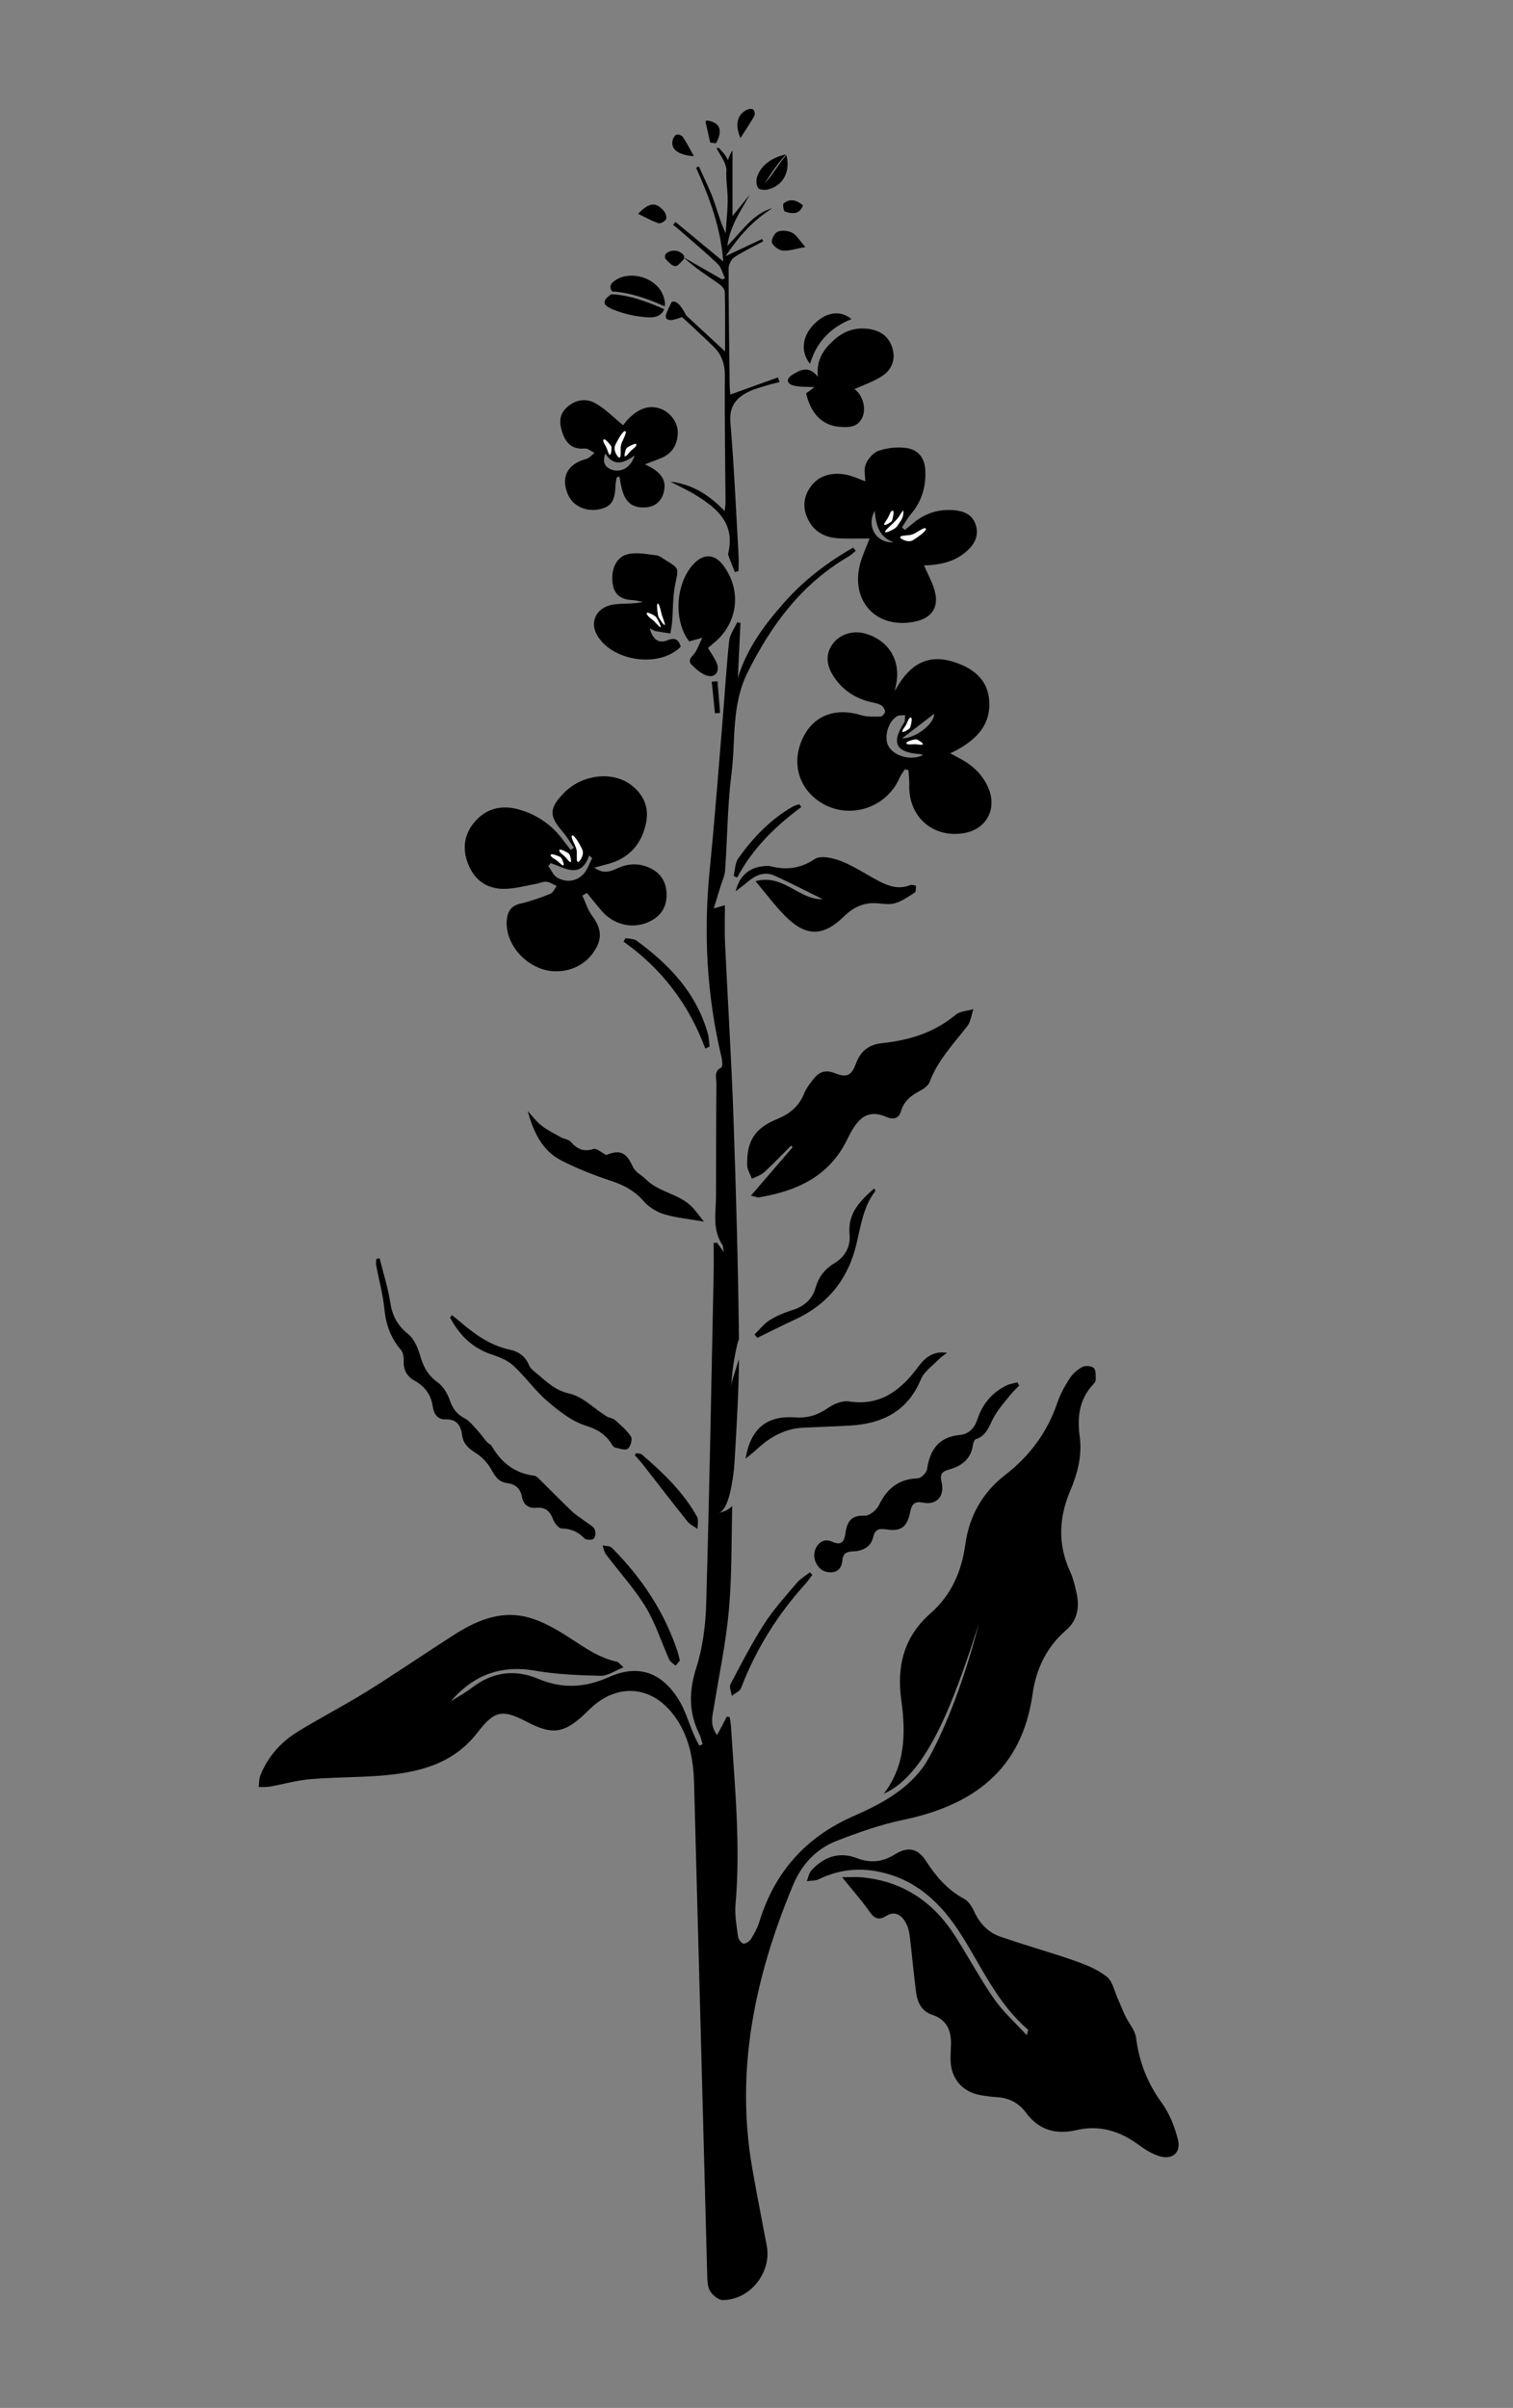<?xml version="1.0" encoding="UTF-8" standalone="no"?>
<!-- Created with Inkscape (http://www.inkscape.org/) -->

<svg
   version="1.1"
   id="svg2"
   width="1440"
   height="2290.667"
   viewBox="0 0 1440 2290.667"
   sodipodi:docname="Mustard Seed Plant (1).ai"
   xmlns:inkscape="http://www.inkscape.org/namespaces/inkscape"
   xmlns:sodipodi="http://sodipodi.sourceforge.net/DTD/sodipodi-0.dtd"
   xmlns="http://www.w3.org/2000/svg"
   xmlns:svg="http://www.w3.org/2000/svg">
  <rect x="0" y="0" width="1440" height="2290.667" fill="#808080" stroke="none"/>
  <defs
     id="defs6">
    <clipPath
       clipPathUnits="userSpaceOnUse"
       id="clipPath16">
      <path
         d="M 0,1718 H 1080 V 0 H 0 Z"
         id="path14" />
    </clipPath>
  </defs>
  <sodipodi:namedview
     id="namedview4"
     pagecolor="#ffffff"
     bordercolor="#000000"
     borderopacity="0.25"
     inkscape:showpageshadow="2"
     inkscape:pageopacity="0.0"
     inkscape:pagecheckerboard="0"
     inkscape:deskcolor="#d1d1d1" />
  <g
     id="g8"
     inkscape:groupmode="layer"
     inkscape:label="Mustard Seed Plant (1)"
     transform="matrix(1.333,0,0,-1.333,0,2290.667)">
    <g
       id="g10">
      <g
         id="g12"
         clip-path="url(#clipPath16)">
        <g
           id="g18"
           transform="translate(538.671,1635.886)">
          <path
             d="M 0,0 C 0.6,1.082 -0.078,3.932 -1.059,4.55 -2.144,5.234 -4.491,4.73 -5.876,3.98 -12.222,0.544 -14.128,-6.324 -9.985,-15.941 -6.109,-9.867 -2.811,-5.069 0,0"
             style="fill:#000000;fill-opacity:1;fill-rule:nonzero;stroke:none"
             id="path20" />
        </g>
        <g
           id="g22"
           transform="translate(637.994,1331.408)">
          <path
             d="M 0,0 C -12.402,-0.672 -19.672,11.409 -13.459,22.39 -12.575,12.704 -10.597,3.865 0,0 m -19.88,55.632 c -1.534,-3.607 -0.326,-8.382 -0.326,-12.058 -4.304,1.468 -9.514,4.127 -14.994,4.924 -9.741,1.416 -18.784,-0.944 -24.61,-9.683 -5.439,-8.157 -4.885,-16.857 0.153,-24.979 4.771,-7.691 12.494,-10.665 21.185,-11.04 6.681,-0.288 13.385,-0.057 21.357,-0.057 -2.48,-6.479 -4.866,-11.619 -6.435,-16.996 -7.469,-25.594 8.894,-45.869 34.548,-43.028 17.484,1.936 23.371,12.014 16.449,28.273 -1.738,4.082 -3.686,8.074 -5.719,12.502 12.873,0.38 23.753,3.172 32.239,11.856 4.842,4.956 7.004,11.003 4.447,17.834 -2.493,6.658 -8.119,9.002 -14.694,9.669 -11.455,1.16 -21.496,-2.151 -30.241,-9.581 -1.777,-1.51 -3.618,-2.944 -5.43,-4.412 -0.687,0.598 -1.375,1.197 -2.063,1.796 2.152,3.221 4.015,6.689 6.509,9.617 7.458,8.753 10.54,18.895 10.217,30.205 -0.269,9.399 -4.632,15.664 -13.913,16.872 -6.384,0.831 -13.459,0.005 -19.565,-2.047 -3.785,-1.273 -7.448,-5.752 -9.114,-9.667"
             style="fill:#000000;fill-opacity:1;fill-rule:nonzero;stroke:none"
             id="path24" />
        </g>
        <g
           id="g26"
           transform="translate(578.329,1458.811)">
          <path
             d="M 0,0 C 4.848,16.064 15.031,25.959 29.583,31.923 21.597,38.485 11.765,36.896 3.332,28.711 -5.375,20.26 -7.196,8.87 0,0"
             style="fill:#000000;fill-opacity:1;fill-rule:nonzero;stroke:none"
             id="path28" />
        </g>
        <g
           id="g30"
           transform="translate(583.964,1449.539)">
          <path
             d="m 0,0 c -6.521,8.201 -12.594,5.003 -18.386,1.316 -4.61,-2.936 -3.731,-6.388 1.041,-7.574 4.75,-1.182 9.884,-0.818 14.964,-1.138 -1.829,-1.345 -3.978,-2.924 -6.028,-4.431 3.402,-14.683 11.672,-22.95 24.087,-23.91 6.629,-0.513 13.28,-0.275 16.288,7.29 2.718,6.837 -0.604,16.217 -5.883,19.62 6.368,2.941 13.799,5.358 20.056,9.538 6.66,4.45 9.519,11.697 7.038,19.811 C 50.655,28.774 44.545,33.083 36.058,34.174 27.36,35.292 19.634,33.046 12.923,27.467 4.641,20.582 -1.377,12.509 0,0"
             style="fill:#000000;fill-opacity:1;fill-rule:nonzero;stroke:none"
             id="path32" />
        </g>
        <g
           id="g34"
           transform="translate(697.909,705.62)">
          <path
             d="m 0,0 c -2.063,-6.323 -6.095,-10.62 -12.522,-11.25 -15.083,-1.479 -21.419,-10.466 -23.479,-24.471 -0.373,-2.534 -4.218,-6.421 -6.559,-6.493 -13.598,-0.419 -21.944,-7.151 -27.734,-19.054 -1.713,-3.523 -6.859,-7.81 -10.214,-7.631 -9.397,0.5 -12.532,-4.036 -13.675,-12.009 -0.827,-5.769 -2.201,-9.9 -9.898,-6.412 -5.634,2.552 -10.768,-1.228 -12.188,-7.307 -1.431,-6.129 2.8,-13.322 8.775,-14.42 6.226,-1.144 10.436,1.687 10.978,7.903 0.48,5.504 2.975,6.651 7.942,6.814 6.643,0.218 12.493,3.222 14.114,10.124 1.422,6.051 4.582,6.223 9.586,5.514 10.587,-1.502 14.69,1.819 16.867,12.598 0.972,4.816 2.642,7.831 8.939,6.555 9.936,-2.012 15.936,4.727 13.418,14.698 -1.347,5.334 0.212,7.52 5.315,8.898 9.098,2.457 15.817,7.579 17.142,17.817 0.182,1.401 1.079,3.525 2.122,3.871 8.051,2.667 9.566,10.202 13.145,16.399 3.07,5.316 7.247,10.011 11.114,14.837 2.007,2.506 4.402,4.701 6.622,7.037 -0.451,0.757 -0.902,1.514 -1.353,2.271 C 25.87,25.568 23.103,25.219 20.729,24.062 10.423,19.036 3.538,10.843 0,0"
             style="fill:#000000;fill-opacity:1;fill-rule:nonzero;stroke:none"
             id="path36" />
        </g>
        <g
           id="g38"
           transform="translate(565.668,1552.305)">
          <path
             d="m 0,0 c -2.945,1.51 -7.461,1.97 -10.421,0.763 -2.209,-0.902 -4.796,-5.87 -4.051,-7.807 1.005,-2.614 4.952,-5.487 7.809,-5.679 4.719,-0.317 9.576,1.421 15.992,2.586 C 4.995,-5.233 3.039,-1.558 0,0"
             style="fill:#000000;fill-opacity:1;fill-rule:nonzero;stroke:none"
             id="path40" />
        </g>
        <g
           id="g42"
           transform="translate(560.354,1567.528)">
          <path
             d="M 0,0 C 4.878,-1.615 10.145,-2.793 13.001,4.358 8.522,7.972 3.947,9.615 -0.838,5.739 -1.662,5.072 -0.889,0.294 0,0"
             style="fill:#000000;fill-opacity:1;fill-rule:nonzero;stroke:none"
             id="path44" />
        </g>
        <g
           id="g46"
           transform="translate(552.968,1093.536)">
          <path
             d="M 0,0 C 11.406,-5.155 22.521,-10.956 34.403,-16.8 17.387,-17.441 6.453,1.477 -13.536,-3.982 -5.78,-13.172 0.359,-21.504 7.571,-28.769 22.43,-43.737 34.662,-43.75 49.715,-29.031 c 6.983,6.828 14.69,10.208 24.453,9.23 4.099,-0.411 8.588,-1 12.339,0.219 4.92,1.598 9.411,4.717 13.79,7.627 0.913,0.607 0.535,3.16 0.752,4.816 -1.425,0.141 -3.065,0.812 -4.24,0.336 C 89.063,-9.947 81.959,-7.734 75.156,-4.226 65.961,0.515 57.297,6.483 47.751,10.276 41.935,12.586 33.003,14.638 28.77,11.827 18.461,4.98 8.561,3.852 -2.742,6.665 -4.914,7.206 -7.405,6.806 -9.695,6.472 c -8.953,-1.305 -15.649,-7.366 -18.004,-17.645 3.599,2.814 6.097,4.631 8.442,6.627 C -13.586,0.281 -7.224,3.265 0,0"
             style="fill:#000000;fill-opacity:1;fill-rule:nonzero;stroke:none"
             id="path48" />
        </g>
        <g
           id="g50"
           transform="translate(568.939,588.803)">
          <path
             d="m 0,0 c -8.015,-9.462 -16.484,-18.716 -23.164,-29.091 -8.929,-13.867 -16.521,-28.616 -24.211,-43.238 -1.082,-2.058 0.536,-5.539 0.904,-8.361 2.291,1.892 5.768,3.329 6.692,5.745 10.589,27.671 26.036,52.252 45.834,74.188 1.832,2.029 3.37,4.326 5.044,6.498 C 10.505,6.34 9.91,6.939 9.316,7.539 6.18,5.052 2.537,2.995 0,0"
             style="fill:#000000;fill-opacity:1;fill-rule:nonzero;stroke:none"
             id="path52" />
        </g>
        <g
           id="g54"
           transform="translate(595.593,816.814)">
          <path
             d="m 0,0 c -6.822,-4.099 -11.117,-9.86 -13.302,-17.447 -2.434,-8.454 -8.25,-13.28 -16.569,-15.91 -5.624,-1.778 -11.264,-4.075 -16.224,-7.208 -4.108,-2.594 -7.231,-6.751 -10.79,-10.215 0.676,-0.781 1.353,-1.562 2.029,-2.342 8.772,4.266 17.46,8.716 26.332,12.763 23.804,10.855 38.499,28.933 44.506,54.452 3.059,12.994 4.905,26.538 13.453,37.625 0.121,0.158 -0.394,0.807 -0.882,1.747 C 18.588,44.636 9.594,35.867 10.995,20.868 11.833,11.887 7.772,4.67 0,0"
             style="fill:#000000;fill-opacity:1;fill-rule:nonzero;stroke:none"
             id="path56" />
        </g>
        <g
           id="g58"
           transform="translate(572.108,1142.456)">
          <path
             d="m 0,0 c -0.458,0.678 -0.915,1.355 -1.373,2.033 -1.556,-0.549 -3.238,-0.877 -4.65,-1.681 -16.03,-9.133 -28.466,-22.203 -39.003,-37.04 -2.333,-3.284 -2.232,-8.3 -3.251,-12.519 l 2.519,-1.076 C -34.822,-29.593 -18.587,-13.726 0,0"
             style="fill:#000000;fill-opacity:1;fill-rule:nonzero;stroke:none"
             id="path60" />
        </g>
        <g
           id="g62"
           transform="translate(644.043,1191.464)">
          <path
             d="M 0,0 C 8.498,6.499 16.004,12.24 22.919,17.528 23.424,11.421 10.924,0.172 0,0 m -9.523,-5.841 c -3.554,6.003 -0.877,17.055 5.601,21.493 1.542,1.057 4.063,0.68 6.134,0.963 -0.226,-1.838 0.133,-4.052 -0.768,-5.456 -9.273,-14.447 -5.894,-21.203 11.342,-22.355 0.699,-0.047 1.374,-0.453 2.189,-0.736 -8.146,-4.08 -20.303,-0.993 -24.498,6.091 m 4.302,39.491 c 0.328,1.611 0.646,3.224 0.984,4.832 3.589,17.043 -5.396,31.747 -22.228,36.372 -8.723,2.396 -17.895,-0.537 -22.983,-7.35 -4.879,-6.533 -4.974,-14.388 0.125,-22.538 5.886,-9.409 14.344,-15.524 25.022,-18.527 2.991,-0.841 6.197,-1.192 8.946,-2.515 1.543,-0.743 3.062,-2.935 3.249,-4.623 0.129,-1.172 -2.009,-3.696 -3.17,-3.718 -4.757,-0.089 -9.792,-0.304 -14.248,1.073 -16.843,5.205 -31.917,0.323 -39.83,-13.569 -9.279,-16.294 -6.452,-34.442 7.13,-45.773 19.846,-16.556 50.166,-9.221 60.48,14.568 0.93,2.143 2.474,4.019 3.732,6.02 0.872,-0.181 1.743,-0.361 2.614,-0.542 0.207,-3.561 0.68,-7.131 0.578,-10.683 -0.653,-22.772 17.059,-38.208 39.402,-34.224 15.51,2.765 23.278,17.005 17.25,31.686 -4.147,10.101 -11.672,16.946 -21.186,21.849 -1.698,0.875 -3.367,1.805 -6.239,3.351 17.52,8.329 29.839,19.608 27.671,39.244 C 60.462,43.223 49.164,50.857 36.257,54.782 16.269,60.859 3.828,50.618 -5.221,33.65"
             style="fill:#000000;fill-opacity:1;fill-rule:nonzero;stroke:none"
             id="path64" />
        </g>
        <g
           id="g66"
           transform="translate(657.506,734.081)">
          <path
             d="m 0,0 c 2.279,5.49 8.181,9.52 12.586,14.057 1.786,1.84 4.024,3.242 6.056,4.843 C 9.059,20.333 3.157,15.787 -1.811,9.057 -14.119,-7.616 -28.73,-19.337 -51.535,-15.786 c -4.655,0.724 -10.697,-1.855 -14.845,-4.728 -7.201,-4.989 -14.431,-7.295 -23.195,-6.676 -20.378,1.439 -31.86,-7.624 -35.622,-29.483 2.691,2.239 5.493,4.357 8.051,6.739 9.368,8.722 19.966,14.748 33.054,15.39 11.107,0.545 22.226,0.878 33.328,1.511 C -27.599,-31.713 -9.529,-22.957 0,0"
             style="fill:#000000;fill-opacity:1;fill-rule:nonzero;stroke:none"
             id="path68" />
        </g>
        <g
           id="g70"
           transform="translate(511.211,1616.185)">
          <path
             d="M 0,0 C 4.841,8.579 3.362,14.822 -6.223,16.216 -6.977,16.326 -7.606,15.622 -7.41,14.886 -6.247,10.518 -5.173,4.482 -4.113,0.504 -2.119,0.259 -1.994,0.244 0,0"
             style="fill:#000000;fill-opacity:1;fill-rule:nonzero;stroke:none"
             id="path72" />
        </g>
        <g
           id="g74"
           transform="translate(643.232,925.25)">
          <path
             d="m 0,0 c 2.176,7.506 7.39,11.439 13.811,14.809 2.637,1.385 5.722,3.63 6.691,6.204 5.816,15.459 16.989,27.1 26.837,39.76 2.525,3.245 2.998,8.091 4.413,12.201 -4.268,-1.268 -9.496,-1.381 -12.643,-4 C 23.896,56.318 6.14,50.791 -13.009,48.785 -22.47,47.794 -28.615,43.546 -32.033,34.276 c -3.347,-9.077 -6.758,-10.341 -15.53,-6.844 -5.737,2.288 -10.287,1.06 -13.941,-3.256 -2.983,-3.525 -5.916,-7.389 -7.667,-11.604 -3.76,-9.056 -10.308,-14.422 -19.18,-18.03 -15.969,-6.492 -21.913,-15.753 -21.379,-33.046 0.1,-3.232 2.207,-6.401 3.388,-9.599 2.977,1.574 6.432,2.623 8.838,4.822 6.6,6.031 12.759,12.546 19.093,18.869 0.364,-0.392 0.728,-0.784 1.092,-1.177 -9.524,-11.048 -19.048,-22.096 -29.744,-34.504 3.7,-0.857 4.727,-1.411 5.636,-1.259 26.662,4.478 49.699,14.601 62.631,40.437 1.852,3.701 3.692,7.475 6.082,10.825 5.954,8.345 12.7,10.279 22.14,6.228 C -5.49,-6.043 -1.517,-5.232 0,0"
             style="fill:#000000;fill-opacity:1;fill-rule:nonzero;stroke:none"
             id="path76" />
        </g>
        <g
           id="g78"
           transform="translate(548.229,1583.209)">
          <path
             d="M 0,0 C 10.876,2.533 16.365,12.885 13.207,24.567 7.701,18.336 3.821,10.674 -1.989,4.657 c -10e-4,0 -0.078,0.063 -0.078,0.063 2.679,4.087 6.36,9.788 9.359,13.569 1.761,2.265 3.665,4.644 5.743,6.784 C 2.54,22.788 -5.105,16.99 -7.729,8.807 -8.481,6.463 -8.261,2.922 -6.916,1.079 -5.919,-0.286 -2.21,-0.515 0,0"
             style="fill:#000000;fill-opacity:1;fill-rule:nonzero;stroke:none"
             id="path80" />
        </g>
        <g
           id="g82"
           transform="translate(393.143,1102.473)">
          <path
             d="M 0,0 C 10.209,-3.311 21.466,-11.775 27.511,5.372 28.237,4.78 28.964,4.188 29.69,3.597 27.651,-0.273 26.32,-4.817 23.418,-7.862 18.307,-13.224 11.35,-13.931 4.961,-10.553 2.098,-9.04 0.53,-5.073 -1.626,-2.219 -1.084,-1.479 -0.542,-0.74 0,0 m -31.032,-18.329 c 6.917,0.42 13.752,2.249 20.613,3.508 2.537,0.466 5.109,1.766 7.54,1.505 2.486,-0.266 4.817,-1.978 7.216,-3.057 -1.493,-1.908 -2.603,-4.776 -4.546,-5.551 -6.94,-2.765 -14.048,-5.316 -21.313,-6.991 -6.053,-1.395 -8.814,-4.766 -9.627,-10.516 -1.968,-13.916 7.835,-29.176 22.782,-35.374 13.343,-5.533 29.479,-1.401 37.902,9.705 7.676,10.121 7.319,17.852 -0.095,27.796 -3.058,4.103 -4.571,9.36 -6.786,14.092 1.08,0.635 2.161,1.269 3.241,1.904 3.489,-4.244 6.917,-8.539 10.478,-12.721 9.348,-10.979 24.534,-13.683 36.518,-6.475 7.737,4.654 10.596,11.843 9.762,20.517 -0.824,8.558 -5.679,14.207 -13.623,17.29 -7.168,2.782 -14.057,2.209 -21.103,-0.882 -4.621,-2.027 -9.653,-4.787 -16.697,0.325 4.55,1.228 7.333,1.964 10.107,2.731 14.677,4.059 23.394,13.954 26.665,28.48 C 70.59,39.444 66.564,48.988 57.166,55.971 43.815,65.892 22.228,63.118 9.526,50.09 -1.176,39.111 -1.242,33.695 8.656,22.286 c 3.015,-3.475 5.347,-7.544 7.991,-11.342 -0.763,-0.529 -1.527,-1.058 -2.29,-1.587 -1.809,2.339 -3.658,4.649 -5.421,7.022 -8.174,11.006 -18.904,18.44 -32.052,22 -12.302,3.331 -23.355,0.471 -31.57,-9.502 -7.823,-9.497 -8.434,-20.468 -3.383,-31.449 5.235,-11.382 14.804,-16.501 27.037,-15.757"
             style="fill:#000000;fill-opacity:1;fill-rule:nonzero;stroke:none"
             id="path84" />
        </g>
        <g
           id="g86"
           transform="translate(437.962,1497.459)">
          <path
             d="M 0,0 C 7.92,-3.221 16.784,-5.148 25.328,-5.535 31.125,-5.797 34.865,-3.467 36.23,0.346 24.482,5.535 11.648,10.44 -1.552,10.991 -8.268,6.241 -8.064,3.28 0,0"
             style="fill:#000000;fill-opacity:1;fill-rule:nonzero;stroke:none"
             id="path88" />
        </g>
        <g
           id="g90"
           transform="translate(475.575,1562.032)">
          <path
             d="M 0,0 C 0.665,1.471 -0.392,4.486 -1.681,5.947 -7.366,12.393 -12.04,12.029 -19.974,3.796 -14.827,1.33 -10.299,-1.271 -5.446,-2.9 -4.01,-3.382 -0.705,-1.558 0,0"
             style="fill:#000000;fill-opacity:1;fill-rule:nonzero;stroke:none"
             id="path92" />
        </g>
        <g
           id="g94"
           transform="translate(474.651,1499.789)">
          <path
             d="M 0,0 C 0.353,2.582 -0.162,5.63 -1.66,8.924 -6.84,20.313 -23.489,25.528 -34.327,19.205 -38.128,16.987 -40.356,14.42 -37.562,10.623 -24.36,9.945 -11.646,5.13 0,0"
             style="fill:#000000;fill-opacity:1;fill-rule:nonzero;stroke:none"
             id="path96" />
        </g>
        <g
           id="g98"
           transform="translate(432.194,1394.804)">
          <path
             d="M 0,0 C 5.871,-9.486 13.087,-7.138 20.892,-1.391 18.473,-9.841 11.404,-13.866 4.833,-11.668 -0.422,-9.911 -2.196,-6.088 0,0 m -14.76,3.541 c 2.254,0.207 4.729,-2.014 7.102,-3.121 -2.042,-1.514 -3.878,-3.811 -6.16,-4.413 -13.376,-3.533 -18.303,-13.263 -12.672,-25.752 3.542,-7.857 12.893,-12.081 22.272,-10.061 8.351,1.798 11.065,5.802 11.437,16.564 0.072,2.078 0.602,4.14 0.92,6.21 l 1.952,0.547 c 1.874,-11.218 3.579,-22.749 18.422,-22.026 6.59,0.321 11.299,4.032 13.079,10.418 2.943,10.558 -3.81,15.886 -13.346,20.354 4.995,1.91 8.635,3.132 12.135,4.674 7.745,3.413 11.186,9.8 11.36,17.941 C 51.895,22.043 46.359,29.528 39.136,32.01 30.435,35 23.438,31.32 17.282,25.53 15.16,23.535 13.488,21.06 12.731,20.152 c -7.33,5.901 -13.237,12.24 -20.476,16.03 -7.014,3.672 -14.959,1.762 -20.705,-4.276 -5.12,-5.381 -4.174,-11.887 -1.764,-18.262 2.69,-7.112 7.348,-10.845 15.454,-10.103"
             style="fill:#000000;fill-opacity:1;fill-rule:nonzero;stroke:none"
             id="path100" />
        </g>
        <g
           id="g102"
           transform="translate(840.966,191.773)">
          <path
             d="m 0,0 c -2.327,9.067 -6.022,18.406 -11.471,25.913 -10.23,14.095 -16.146,29.202 -18.332,46.386 -0.683,5.368 -5.087,10.224 -7.59,15.409 -1.946,4.029 -3.521,8.235 -5.376,12.31 -2.495,5.478 -3.743,12.636 -7.969,15.958 -6.66,5.237 -15.095,8.624 -23.241,11.47 -17.553,6.134 -35.527,11.064 -53.074,17.216 -8.557,3 -14.559,9.478 -18.444,17.982 -1.553,3.399 -4.022,7.241 -7.131,8.914 -11.838,6.37 -20.006,15.882 -27.187,26.991 -5.881,9.097 -12.97,10.472 -22.073,4.778 -8.925,-5.584 -17.586,-6.477 -27.318,-2.748 -12.651,4.848 -23.433,0.899 -32.328,-8.593 -1.827,-1.95 -2.278,-5.191 -3.363,-7.837 2.845,0.411 6.015,0.149 8.48,1.346 13.56,6.583 27.604,8.424 42.363,5.511 27.506,-5.429 45.594,-23.105 59.859,-45.852 14.545,-23.194 25.812,-48.712 47.276,-67.026 0.158,-0.135 -0.194,-0.871 -0.964,-3.943 -8.506,9.316 -17.018,16.87 -23.33,25.956 -10.036,14.448 -18.369,30.067 -27.846,44.92 -15.552,24.374 -37.388,39.095 -66.565,41.822 -4.535,0.424 -9.144,0.06 -14.107,0.06 7.359,-9.105 13.778,-16.301 19.288,-24.138 3.408,-4.846 6.395,-7.123 11.976,-3.612 6.36,3.999 10.983,0.923 14.153,-4.584 1.617,-2.811 2.475,-6.27 2.877,-9.534 1.649,-13.367 2.773,-26.8 4.532,-40.15 0.95,-7.211 3.889,-13.616 11.549,-16.155 10.315,-3.421 13.605,-11.135 13.392,-21.143 -0.083,-3.89 -0.419,-7.785 -0.291,-11.666 0.424,-12.743 8.433,-22.118 20.894,-24.435 4.069,-0.757 8.208,-1.271 12.338,-1.537 8.554,-0.551 15.438,-4.09 20.519,-10.983 9.268,-12.573 21.374,-15.938 36.365,-12.469 16.077,3.72 30.564,-0.636 43.786,-10.312 4.531,-3.315 9.502,-6.554 14.778,-8.212 C -3.91,-15.024 2.494,-9.721 0,0"
             style="fill:#000000;fill-opacity:1;fill-rule:nonzero;stroke:none"
             id="path104" />
        </g>
        <g
           id="g106"
           transform="translate(350.894,751.84)">
          <path
             d="m 0,0 c 5.499,-1.835 11.423,-4.127 15.565,-7.94 8.573,-7.891 15.414,-17.718 24.22,-25.288 8.204,-7.054 17.347,-14.391 27.354,-17.547 8.625,-2.721 14.529,-6.378 18.955,-13.635 0.519,-0.851 1.361,-1.918 2.208,-2.082 3.058,-0.591 7.146,-2.187 9.017,-0.846 1.975,1.414 3.491,6.798 2.334,8.609 -2.896,4.533 -7.252,8.212 -11.367,11.842 -1.638,1.445 -4.362,1.577 -6.287,2.79 -8.788,5.537 -16.851,13.992 -26.359,16.137 -9.897,2.233 -15.765,7.967 -22.504,13.683 -2.315,1.963 -5.219,3.925 -6.286,6.531 -2.665,6.508 -7.555,9.802 -13.887,11.162 -14.205,3.052 -25.363,11.292 -36.044,20.47 -1.658,1.425 -3.402,2.749 -5.107,4.119 -0.466,-0.545 -0.932,-1.091 -1.398,-1.636 C -23.009,14.005 -13.86,4.626 0,0"
             style="fill:#000000;fill-opacity:1;fill-rule:nonzero;stroke:none"
             id="path108" />
        </g>
        <g
           id="g110"
           transform="translate(597.403,404.7)">
          <path
             d="m 0,0 c 15.397,5.952 31.171,11.561 47.279,14.918 50.137,10.45 84.945,35.649 92.574,89.852 2.518,17.885 9.97,33.579 24.143,45.804 7.926,6.837 9.504,16.427 7.211,26.461 -1.152,5.044 -2.317,10.219 -4.466,14.877 -8.958,19.417 -8.252,38.515 0.025,57.995 5.199,12.237 8.579,25.102 6.723,38.674 -1.873,13.691 -0.367,26.419 9.545,37.048 0.863,0.926 1.912,2.218 1.893,3.322 -0.052,2.903 0.337,6.799 -1.303,8.409 -1.602,1.573 -6.075,1.935 -8.248,0.813 -3.509,-1.811 -6.865,-4.821 -9.025,-8.145 -3.508,-5.402 -6.727,-11.22 -8.786,-17.297 C 150.42,291.641 137.839,274.685 120.352,261.16 103.943,248.47 94.591,231.743 91.769,211.208 89.141,192.088 81.722,175.272 66.977,162.343 48.011,145.713 42.755,124.865 46.109,100.479 49.328,77.072 49.194,53.88 33.615,33.599 64.597,47.3 83.597,99.3 101.597,155.3 86.597,97.3 68.093,61.116 61.116,51.838 48.556,35.136 30.398,25.724 11.855,17.577 -22.106,2.655 -44.298,-22.289 -55.199,-57.651 c -1.354,-4.393 -3.615,-8.604 -6.067,-12.515 -1.04,-1.66 -3.959,-3.513 -5.478,-3.127 -1.636,0.416 -3.499,3.238 -3.757,5.208 -0.975,7.442 -2.4,15.057 -1.755,22.44 3.704,42.388 -0.518,84.527 -3.193,126.723 -0.153,2.411 -0.623,4.802 -0.946,7.202 -0.673,0.133 -1.346,0.266 -2.019,0.399 -2.114,-3.998 -4.228,-7.996 -6.983,-13.205 -5.416,7.218 -3.347,13.471 -2.341,19.677 3.726,22.983 8.615,45.867 10.7,69.003 2.231,24.767 1.867,49.773 2.409,74.68 0.001,0.033 0.003,0.065 0.004,0.097 -2.512,-2.518 -5.851,-4.185 -9.357,-4.81 6.51,2.412 9.362,19.601 10.696,31.751 0.181,2.332 0.349,4.678 0.485,7.037 1.362,23.598 2.823,47.244 3.032,70.868 -0.441,-1.23 -0.84,-2.479 -1.226,-3.717 -1.103,-3.538 -2.206,-7.075 -3.309,-10.613 -0.619,-1.985 -0.95,-4.039 -1.086,-6.113 0.51,10.634 2.031,21.22 4.534,31.568 0.233,0.964 0.489,1.951 1.063,2.759 -0.579,52.738 -2.077,105.475 -3.913,158.187 -1.454,41.739 -4.096,83.435 -6.037,125.159 -0.408,8.776 -0.06,17.587 -0.06,26.685 -2.295,-0.642 -4.181,-1.171 -7.976,-2.233 1.968,6.391 3.47,11.217 4.938,16.054 1.12,3.689 2.913,7.342 3.175,11.097 1.603,23.032 1.639,46.245 4.556,69.096 3.076,24.092 -0.271,48.621 11.54,72.255 17.079,34.178 38.617,63.068 71.845,82.51 1.928,1.129 3.56,2.766 5.329,4.167 -0.602,0.769 -1.204,1.537 -1.807,2.306 C -6.456,912.58 -23.091,899.931 -37.146,884.122 -51.4,868.088 -64.2,850.99 -70.584,829.838 c 0.624,13.119 1.248,26.239 1.873,39.358 -0.786,0.128 -1.572,0.256 -2.357,0.384 -1.987,-4.422 -5.253,-8.708 -5.737,-13.289 -2.036,-19.305 -3.153,-38.706 -4.773,-58.058 -2.921,-34.904 -5.542,-69.84 -9.055,-104.685 -4.568,-45.308 -2.207,-90.055 8.402,-134.364 0.571,-2.381 0.9,-6.76 -0.112,-7.26 -5.632,-2.782 -3.513,-7.571 -3.547,-11.541 -0.226,-26.73 -0.219,-53.462 -0.294,-80.194 -0.033,-11.745 -2.765,-23.817 4.439,-34.677 0.778,-1.173 0.678,-2.929 1.167,-5.292 -2.022,2.733 -3.493,4.721 -4.964,6.708 -0.769,-0.099 -1.538,-0.199 -2.307,-0.299 0,-7.367 0.134,-14.736 -0.021,-22.099 -1.652,-78.339 -3.041,-156.686 -5.3,-235.008 -0.445,-15.426 -2.406,-31.357 -7.068,-45.967 -5.332,-16.707 -5.562,-31.856 2.15,-47.372 1.123,-2.261 1.552,-4.868 2.302,-7.315 -0.794,-0.309 -1.588,-0.617 -2.382,-0.925 -1.267,2.554 -2.649,5.059 -3.78,7.672 -3.691,8.532 -6.24,17.766 -11.132,25.528 -12.179,19.321 -28.912,24.968 -49.547,15.717 -17.039,-7.639 -33.303,-8.448 -50.291,-1.315 -17.035,7.152 -32.815,4.983 -47.534,-6.281 -4.741,-3.628 -10.058,-6.504 -15.112,-9.723 15.979,18.651 35.615,26.145 60.117,21.892 15.419,-2.676 31.277,-3.295 46.965,-3.654 4.964,-0.114 10.015,3.592 16.278,6.039 -2.751,2.407 -3.585,3.752 -4.655,3.979 -15.453,3.285 -27.242,13.373 -40.334,21.151 -7.902,4.694 -16.513,9.124 -25.376,11.072 -18.947,4.164 -35.669,-3.398 -51.263,-13.388 -20.715,-13.27 -41.016,-27.197 -61.901,-40.186 -16.265,-10.117 -33.417,-18.804 -49.672,-28.935 -11.85,-7.386 -20.932,-17.78 -26.181,-30.995 -0.977,-2.462 -0.756,-5.4 -1.088,-8.119 2.657,0.083 5.369,-0.151 7.96,0.307 9.669,1.707 19.227,4.476 28.957,5.303 16.516,1.403 33.166,1.186 49.697,2.462 26.665,2.06 51.83,7.821 69.514,30.739 12.305,15.947 17.819,16.894 35.642,7.556 17.754,-9.302 26.344,-8.097 41,5.765 1.696,1.603 3.318,3.287 5.048,4.852 18.983,17.161 42.505,15.138 58.181,-5.204 11.117,-14.426 14.35,-31.472 14.831,-49.084 3.191,-116.743 6.204,-233.49 9.361,-350.234 0.111,-4.097 0.111,-8.76 2.029,-12.079 1.756,-3.041 6.056,-6.55 9.208,-6.525 19.475,0.154 34.911,19.796 31.298,38.789 -3.484,18.314 -7.082,36.609 -10.302,54.97 -12.363,70.497 1.932,137.215 28.936,202.077 C -25.155,-17.115 -14.867,-5.747 0,0"
             style="fill:#000000;fill-opacity:1;fill-rule:nonzero;stroke:none"
             id="path112" />
        </g>
        <g
           id="g114"
           transform="translate(274.51,783.825)">
          <path
             d="m 0,0 c 1.079,-11.043 4.631,-20.434 11.786,-28.83 1.618,-1.899 2.039,-5.368 1.943,-8.076 -0.23,-6.497 2.558,-10.961 7.996,-13.981 7.293,-4.05 11.565,-9.998 12.769,-18.387 0.71,-4.951 3.342,-9.267 8.96,-9.062 8.199,0.3 11.067,-4.404 11.982,-11.275 0.845,-6.342 4.75,-9.598 9.928,-12.872 4.464,-2.823 8.524,-7.248 11.064,-11.895 2.688,-4.92 5.2,-8.7 11.119,-9.446 5.668,-0.714 9.476,-3.652 10.586,-9.688 1.045,-5.682 4.541,-8.486 10.496,-7.941 6.054,0.555 9.5,-2.284 11.655,-7.992 1.038,-2.751 4.007,-6.709 6.156,-6.743 6.783,-0.109 11.811,-2.441 16.45,-7.183 1.163,-1.188 5.479,-1.198 6.555,-0.057 1.273,1.349 1.528,5.057 0.546,6.791 -1.281,2.263 -4.189,3.618 -6.431,5.319 -3.277,2.486 -6.868,4.634 -9.824,7.453 -7.98,7.608 -15.677,15.512 -23.539,23.244 -0.901,0.887 -2.078,1.923 -3.227,2.063 -13.905,1.694 -23.555,9.349 -30.42,21.175 -0.731,1.259 -2.505,1.863 -3.511,3.019 -2.173,2.497 -4.006,5.3 -6.263,7.71 -3.054,3.26 -5.899,7.185 -9.696,9.169 -5.554,2.901 -8.342,6.827 -10.368,12.646 -1.681,4.826 -4.775,10.08 -8.802,12.962 -7.121,5.096 -10.371,11.545 -12.641,19.632 -1.529,5.449 -4.367,11.608 -8.587,14.987 C 9.196,-11.264 5.614,-4.398 4.168,4.917 2.507,15.62 -0.852,26.058 -3.473,36.611 -4.252,36.457 -5.032,36.304 -5.811,36.15 -5.882,34.723 -6.236,33.243 -5.979,31.877 -3.977,21.246 -1.047,10.717 0,0"
             style="fill:#000000;fill-opacity:1;fill-rule:nonzero;stroke:none"
             id="path116" />
        </g>
        <g
           id="g118"
           transform="translate(425.891,1266)">
          <path
             d="m 0,0 c 10.119,-19.491 44.703,-24.735 60.168,-9.081 -1.568,5.014 -3.916,6.858 -9.642,4.522 -5.915,-2.413 -10.364,0.35 -12.5,8.605 2.372,-1.173 3.188,-1.813 4.091,-1.981 3.534,-0.657 7.095,-1.163 10.646,-1.726 0.422,2.762 1.007,5.511 1.236,8.29 0.739,8.973 0.427,18.148 2.235,26.889 2.335,11.288 3.061,11.161 -6.774,17.099 -2.211,1.335 -4.455,3.262 -6.842,3.536 -6.723,0.77 -13.87,2.281 -20.218,0.795 C 14,54.982 10.231,45.882 11.47,36.291 12.569,27.787 17.745,24.467 25.769,24.168 28.235,24.076 30.675,23.298 33.128,22.834 26.062,21.255 19.295,21.928 12.712,21.109 0.707,19.613 -4.995,9.62 0,0"
             style="fill:#000000;fill-opacity:1;fill-rule:nonzero;stroke:none"
             id="path120" />
        </g>
        <g
           id="g122"
           transform="translate(508.184,1231.94)">
          <path
             d="m 0,0 c 0.758,-7.521 1.515,-15.042 2.273,-22.563 1.228,0.109 2.455,0.218 3.682,0.327 C 5.334,-14.72 4.713,-7.204 4.092,0.312 2.728,0.208 1.364,0.104 0,0"
             style="fill:#000000;fill-opacity:1;fill-rule:nonzero;stroke:none"
             id="path124" />
        </g>
        <g
           id="g126"
           transform="translate(498.049,627.323)">
          <path
             d="m 0,0 c -0.08,2.94 0.867,6.455 -0.403,8.73 -9.877,17.692 -24.316,31.456 -39.518,44.467 -0.886,0.758 -2.59,0.558 -3.913,0.805 -0.335,-0.468 -0.669,-0.936 -1.004,-1.404 1.754,-1.978 3.619,-3.869 5.246,-5.947 C -28.78,32.839 -18.107,18.917 -7.151,5.221 -5.372,2.996 -2.414,1.716 0,0"
             style="fill:#000000;fill-opacity:1;fill-rule:nonzero;stroke:none"
             id="path128" />
        </g>
        <g
           id="g130"
           transform="translate(430.258,615.56)">
          <path
             d="m 0,0 c 0.739,-2.104 1.013,-4.56 2.291,-6.257 9.473,-12.577 20.254,-24.323 28.42,-37.681 7.073,-11.573 11.161,-24.96 16.81,-37.436 0.822,-1.815 2.987,-3.021 4.53,-4.508 1.169,1.384 2.338,2.768 3.088,3.656 -0.723,2.905 -1.047,4.702 -1.617,6.418 C 44.019,-47.191 27.681,-22.873 6.537,-1.675 5.171,-0.304 2.216,-0.521 0,0"
             style="fill:#000000;fill-opacity:1;fill-rule:nonzero;stroke:none"
             id="path132" />
        </g>
        <g
           id="g134"
           transform="translate(516.224,1315.154)">
          <path
             d="m 0,0 c -5.937,7.807 -13.517,8.326 -20.397,1.395 -13.459,-13.56 -15.311,-40.678 -3.812,-55.845 2.31,0.634 4.621,1.268 9.385,2.575 -2.262,-4.802 -3.314,-7.769 -4.968,-10.351 -1.851,-2.889 -6.19,-5.374 -2.403,-9.101 3.271,-3.22 7.233,-6.787 11.445,-7.739 5.487,-1.24 8.531,3.555 6.304,8.984 -1.536,3.744 -4.038,7.092 -6.295,10.934 1.27,1.08 2.592,2.255 3.966,3.364 C 10.794,-41.611 13.669,-17.976 0,0"
             style="fill:#000000;fill-opacity:1;fill-rule:nonzero;stroke:none"
             id="path136" />
        </g>
        <g
           id="g138"
           transform="translate(506.637,971.584)">
          <path
             d="m 0,0 c -0.375,2.992 -0.382,6.087 -1.181,8.962 -8.061,28.989 -27.428,49.414 -50.941,66.538 -2.007,1.463 -5.202,1.291 -7.845,1.879 -0.484,-0.845 -0.967,-1.69 -1.451,-2.535 C -34.126,55.469 -14.706,30.003 -3.071,-1.486 -2.047,-0.991 -1.024,-0.496 0,0"
             style="fill:#000000;fill-opacity:1;fill-rule:nonzero;stroke:none"
             id="path140" />
        </g>
        <g
           id="g142"
           transform="translate(487.539,1537.009)">
          <path
             d="m 0,0 c -0.132,0.116 -0.264,0.233 -0.398,0.35 -3.145,2.77 -7.805,2.955 -11.158,0.441 v 0 c -1.467,-1.101 -1.651,-3.233 -0.394,-4.57 2.016,-2.142 4.026,-4.317 6.34,-4.714 1.638,-0.281 3.747,2.188 5.817,4.429 C 1.292,-2.89 1.2,-1.057 0,0"
             style="fill:#000000;fill-opacity:1;fill-rule:nonzero;stroke:none"
             id="path144" />
        </g>
        <g
           id="g146"
           transform="translate(482.271,1560.043)">
          <path
             d="m 0,0 c -0.548,-0.697 -1.096,-1.394 -1.643,-2.091 1.119,-0.887 2.277,-1.728 3.351,-2.667 9.529,-8.336 19.265,-16.456 28.42,-25.186 2.618,-2.496 3.543,-6.772 5.244,-10.233 -0.665,-0.294 -1.329,-0.588 -1.993,-0.882 -9.182,5.26 -18.364,10.519 -27.546,15.779 7.8,-7.328 16.576,-12.899 25.106,-18.824 1.93,-1.341 4.22,-3.878 4.279,-5.923 0.383,-13.334 0.197,-26.684 0.197,-42.359 -10.48,9.673 -19.218,17.738 -27.865,25.719 -1.09,2.335 -2.428,4.554 -4.001,6.597 -1.497,1.945 -3.84,3.909 -6.141,3.055 -1.559,-2.887 -2.934,-5.872 -4.115,-8.933 -0.111,-0.286 -0.18,-0.518 -0.18,-0.825 0,-0.687 -0.111,-1.58 0.352,-2.088 1.611,-1.773 4.476,-1.21 6.765,-0.506 1.518,0.466 3.036,0.933 4.554,1.399 1.849,-1.681 3.71,-3.349 5.53,-5.06 5.656,-5.314 11.381,-10.559 16.912,-16.001 5.816,-5.724 8.134,-12.461 8.056,-20.957 -0.278,-30.069 0.271,-60.145 0.468,-90.219 0.011,-1.667 -0.332,-3.335 -0.634,-6.152 -11.139,11.734 -23.457,19.213 -38.793,21.029 6.104,-3.204 12.411,-6.076 18.271,-9.677 15.117,-9.288 27.872,-20.125 23.228,-40.79 -0.167,-0.745 -0.296,-1.64 -0.043,-2.315 1.489,-3.958 3.097,-7.873 4.664,-11.802 0.867,0.26 1.735,0.521 2.602,0.781 0,4.014 0.198,8.039 -0.032,12.04 -1.796,31.327 -3.155,62.694 -5.794,93.951 -1.001,11.853 4.383,17.945 13.696,22.294 4.174,1.949 8.746,3.065 13.176,4.431 2.703,0.833 5.48,1.42 8.224,2.118 -0.377,1.12 -0.754,2.239 -1.131,3.358 -11.146,-4.02 -22.291,-8.04 -34.023,-12.271 -0.129,1.831 -0.428,4.307 -0.459,6.787 -0.345,27.725 -0.773,55.45 -0.775,83.175 0,2.775 1.939,6.629 4.202,8.12 6.49,4.276 13.61,7.595 20.482,11.29 -0.239,0.564 -0.479,1.128 -0.718,1.692 C 53.727,-16 45.562,-19.853 35.842,-24.439 45.265,-10.001 55.725,1.338 69.271,9.836 55.362,5.952 48.025,-6.077 37.016,-17.121 39.241,-1.806 46.966,8.242 53.034,19.418 49.009,14.433 44.984,9.448 40.729,4.179 v 46.876 c -1.506,-2.189 -2.529,-4.526 -3.22,-6.975 -0.809,1.822 -1.976,3.524 -3.237,5.077 -1.072,1.321 -2.311,2.648 -3.523,3.842 -0.474,-0.321 -0.96,-0.435 -1.521,-0.319 0.861,-1.443 1.721,-2.885 2.582,-4.328 1.354,-2.271 2.716,-4.557 3.645,-7.033 0.442,-1.177 0.778,-2.406 0.964,-3.65 -0.347,-4.665 0.066,-9.628 0.559,-14.747 C 37.963,12.693 36.362,2.215 35.896,-8.154 31.868,0.157 29.867,8.461 26.932,16.42 24.019,24.319 20.165,31.87 16.723,39.574 16.062,39.283 15.401,38.993 14.74,38.703 24.231,17.526 32.333,-4.027 34.137,-28.235 22.141,-18.313 11.07,-9.156 0,0"
             style="fill:#000000;fill-opacity:1;fill-rule:nonzero;stroke:none"
             id="path148" />
        </g>
        <g
           id="g150"
           transform="translate(495.449,1606.969)">
          <path
             d="m 0,0 c -3.168,5.632 -5.263,9.857 -7.89,13.718 -0.777,1.142 -3.35,2.071 -4.564,1.628 -1.292,-0.473 -2.463,-2.581 -2.793,-4.162 C -16.52,5.089 -11.554,0.802 0,0"
             style="fill:#000000;fill-opacity:1;fill-rule:nonzero;stroke:none"
             id="path152" />
        </g>
        <g
           id="g154"
           transform="translate(493.787,857.377)">
          <path
             d="m 0,0 c -9.172,9.274 -23.417,9.991 -32.858,19.643 -2.814,2.877 -7.095,4.427 -9.162,8.925 -4.825,10.501 -9.327,12.043 -18.948,8.211 -3.505,1.763 -6.926,4.988 -9.084,4.292 -7.091,-2.287 -11.718,-0.015 -16.245,5.134 -1.529,1.738 -4.679,1.954 -6.911,3.186 -4.673,2.577 -9.558,4.944 -13.735,8.196 -3.793,2.953 -6.763,6.964 -10.095,10.509 4.091,-14.575 10.147,-28.12 24.075,-35.262 11.424,-5.857 23.539,-10.594 35.745,-14.617 9.152,-3.016 16.742,-7.159 23.17,-14.569 3.645,-4.202 9.259,-7.591 14.628,-9.191 8.706,-2.595 17.94,-3.418 28.22,-5.211 C 5.633,-6.844 3.103,-3.138 0,0"
             style="fill:#000000;fill-opacity:1;fill-rule:nonzero;stroke:none"
             id="path156" />
        </g>
        <g
           id="g158"
           transform="translate(393.773,1108.77)">
          <path
             d="m 0,0 c 1.758,-0.009 3.68,-0.811 5.467,-1.582 0.375,-0.161 0.76,-0.329 1.066,-0.567 0.385,-0.299 0.595,-0.669 0.79,-1.022 0.838,-1.516 3.091,-7.194 -0.844,-3.645 C 5.121,-5.591 4.305,-4.709 2.613,-3.672 1.32,-2.881 -1.993,-0.855 0,0"
             style="fill:#ffffff;fill-opacity:1;fill-rule:nonzero;stroke:none"
             id="path160" />
        </g>
        <g
           id="g162"
           transform="translate(400.004,1112.122)">
          <path
             d="M 0,0 C 1.743,-0.23 3.548,-1.267 5.224,-2.257 5.576,-2.465 5.937,-2.68 6.211,-2.954 6.555,-3.299 6.717,-3.692 6.866,-4.068 7.506,-5.676 9.027,-11.593 5.569,-7.577 4.377,-6.191 3.678,-5.213 2.13,-3.972 0.947,-3.025 -2.084,-0.597 0,0"
             style="fill:#ffffff;fill-opacity:1;fill-rule:nonzero;stroke:none"
             id="path164" />
        </g>
        <g
           id="g166"
           transform="translate(409.458,1121.993)">
          <path
             d="m 0,0 c 2.271,-2.143 4.053,-5.486 5.689,-8.627 0.343,-0.659 0.694,-1.338 0.88,-2.009 0.235,-0.845 0.18,-1.567 0.12,-2.251 -0.255,-2.931 -4.147,-9.106 -4.32,-3.582 -0.14,4.477 0.451,5.115 -0.827,8.476 C 0.567,-5.426 -3.34,1.335 0,0"
             style="fill:#ffffff;fill-opacity:1;fill-rule:nonzero;stroke:none"
             id="path168" />
        </g>
        <g
           id="g170"
           transform="translate(650.876,1205.825)">
          <path
             d="m 0,0 c 0.257,-1.739 -0.246,-3.76 -0.738,-5.643 -0.103,-0.395 -0.211,-0.801 -0.4,-1.14 -0.237,-0.425 -0.571,-0.689 -0.891,-0.935 -1.372,-1.057 -6.644,-4.142 -3.73,0.285 1.005,1.526 1.755,2.466 2.523,4.296 C -2.649,-1.74 -1.146,1.841 0,0"
             style="fill:#ffffff;fill-opacity:1;fill-rule:nonzero;stroke:none"
             id="path172" />
        </g>
        <g
           id="g174"
           transform="translate(647.386,1188.681)">
          <path
             d="M 0,0 C 1.428,1.026 3.453,1.507 5.352,1.934 5.751,2.023 6.161,2.114 6.548,2.102 7.036,2.086 7.423,1.91 7.789,1.739 9.357,1.005 14.518,-2.264 9.247,-1.706 7.429,-1.514 6.251,-1.279 4.272,-1.435 2.762,-1.555 -1.11,-1.863 0,0"
             style="fill:#ffffff;fill-opacity:1;fill-rule:nonzero;stroke:none"
             id="path176" />
        </g>
        <g
           id="g178"
           transform="translate(462.062,1281.214)">
          <path
             d="m 0,0 c 1.428,-0.011 3.26,-1.055 4.973,-2.06 0.36,-0.211 0.73,-0.429 1.059,-0.739 0.415,-0.389 0.712,-0.872 0.992,-1.333 1.199,-1.976 4.975,-9.381 0.567,-4.753 C 6.07,-7.29 5.106,-6.139 3.378,-4.788 2.059,-3.757 -1.321,-1.116 0,0"
             style="fill:#ffffff;fill-opacity:1;fill-rule:nonzero;stroke:none"
             id="path180" />
        </g>
        <g
           id="g182"
           transform="translate(469.246,1287.375)">
          <path
             d="M 0,0 C -0.292,-1.905 0.073,-4.567 0.435,-7.061 0.51,-7.584 0.59,-8.123 0.743,-8.627 0.935,-9.261 1.219,-9.758 1.491,-10.228 2.657,-12.24 7.176,-18.826 4.782,-11.98 3.956,-9.619 3.333,-8.092 2.726,-5.507 2.263,-3.533 1.077,1.527 0,0"
             style="fill:#ffffff;fill-opacity:1;fill-rule:nonzero;stroke:none"
             id="path184" />
        </g>
        <g
           id="g186"
           transform="translate(431.652,1404.875)">
          <path
             d="M 0,0 C 1.548,-0.834 2.867,-2.445 4.082,-3.965 4.337,-4.284 4.598,-4.614 4.757,-4.967 4.956,-5.412 4.967,-5.837 4.974,-6.241 5.001,-7.972 4.321,-14.044 2.515,-9.061 1.892,-7.342 1.587,-6.179 0.58,-4.469 -0.189,-3.164 -2.161,0.182 0,0"
             style="fill:#ffffff;fill-opacity:1;fill-rule:nonzero;stroke:none"
             id="path188" />
        </g>
        <g
           id="g190"
           transform="translate(453.697,1401.68)">
          <path
             d="m 0,0 c -1.743,-0.23 -3.548,-1.267 -5.224,-2.257 -0.352,-0.208 -0.713,-0.423 -0.987,-0.697 -0.344,-0.345 -0.506,-0.738 -0.655,-1.114 -0.64,-1.608 -2.161,-7.525 1.297,-3.509 1.192,1.386 1.891,2.364 3.439,3.605 C -0.947,-3.025 2.084,-0.597 0,0"
             style="fill:#ffffff;fill-opacity:1;fill-rule:nonzero;stroke:none"
             id="path192" />
        </g>
        <g
           id="g194"
           transform="translate(445.523,1410.551)">
          <path
             d="m 0,0 c -2.272,-2.143 -4.053,-5.486 -5.689,-8.627 -0.343,-0.659 -0.694,-1.338 -0.88,-2.009 -0.235,-0.845 -0.18,-1.567 -0.12,-2.251 0.255,-2.931 4.147,-9.106 4.32,-3.582 0.14,4.477 -0.451,5.115 0.827,8.476 C -0.567,-5.426 3.34,1.335 0,0"
             style="fill:#ffffff;fill-opacity:1;fill-rule:nonzero;stroke:none"
             id="path196" />
        </g>
        <g
           id="g198"
           transform="translate(637.917,1353.498)">
          <path
             d="m 0,0 c 0.257,-1.739 -0.246,-3.76 -0.738,-5.643 -0.103,-0.395 -0.211,-0.801 -0.4,-1.14 -0.237,-0.425 -0.571,-0.689 -0.891,-0.935 -1.371,-1.057 -6.644,-4.142 -3.73,0.285 1.005,1.526 1.755,2.466 2.523,4.296 C -2.649,-1.74 -1.146,1.841 0,0"
             style="fill:#ffffff;fill-opacity:1;fill-rule:nonzero;stroke:none"
             id="path200" />
        </g>
        <g
           id="g202"
           transform="translate(645,1353)">
          <path
             d="m 0,0 c 0,-3 -0.885,-5.099 -3,-8 -0.444,-0.608 -1.527,-2.259 -2.012,-2.76 -0.61,-0.629 -1.183,-0.98 -1.728,-1.306 -2.332,-1.4 -10.468,-5.223 -3.658,1.23 2.348,2.226 3.931,3.569 6.289,6.326 C -2.308,-2.405 0.366,3.174 0,0"
             style="fill:#ffffff;fill-opacity:1;fill-rule:nonzero;stroke:none"
             id="path204" />
        </g>
        <g
           id="g206"
           transform="translate(660.961,1340.252)">
          <path
             d="m 0,0 c -1.88,-2.493 -5.007,-4.632 -7.95,-6.602 -0.617,-0.414 -1.253,-0.837 -1.9,-1.096 -0.814,-0.326 -1.537,-0.351 -2.224,-0.367 -2.941,-0.069 -9.506,3.121 -4.035,3.9 4.435,0.632 5.134,0.115 8.334,1.754 C -5.331,-1.16 0.96,3.466 0,0"
             style="fill:#ffffff;fill-opacity:1;fill-rule:nonzero;stroke:none"
             id="path208" />
        </g>
      </g>
    </g>
  </g>
</svg>
